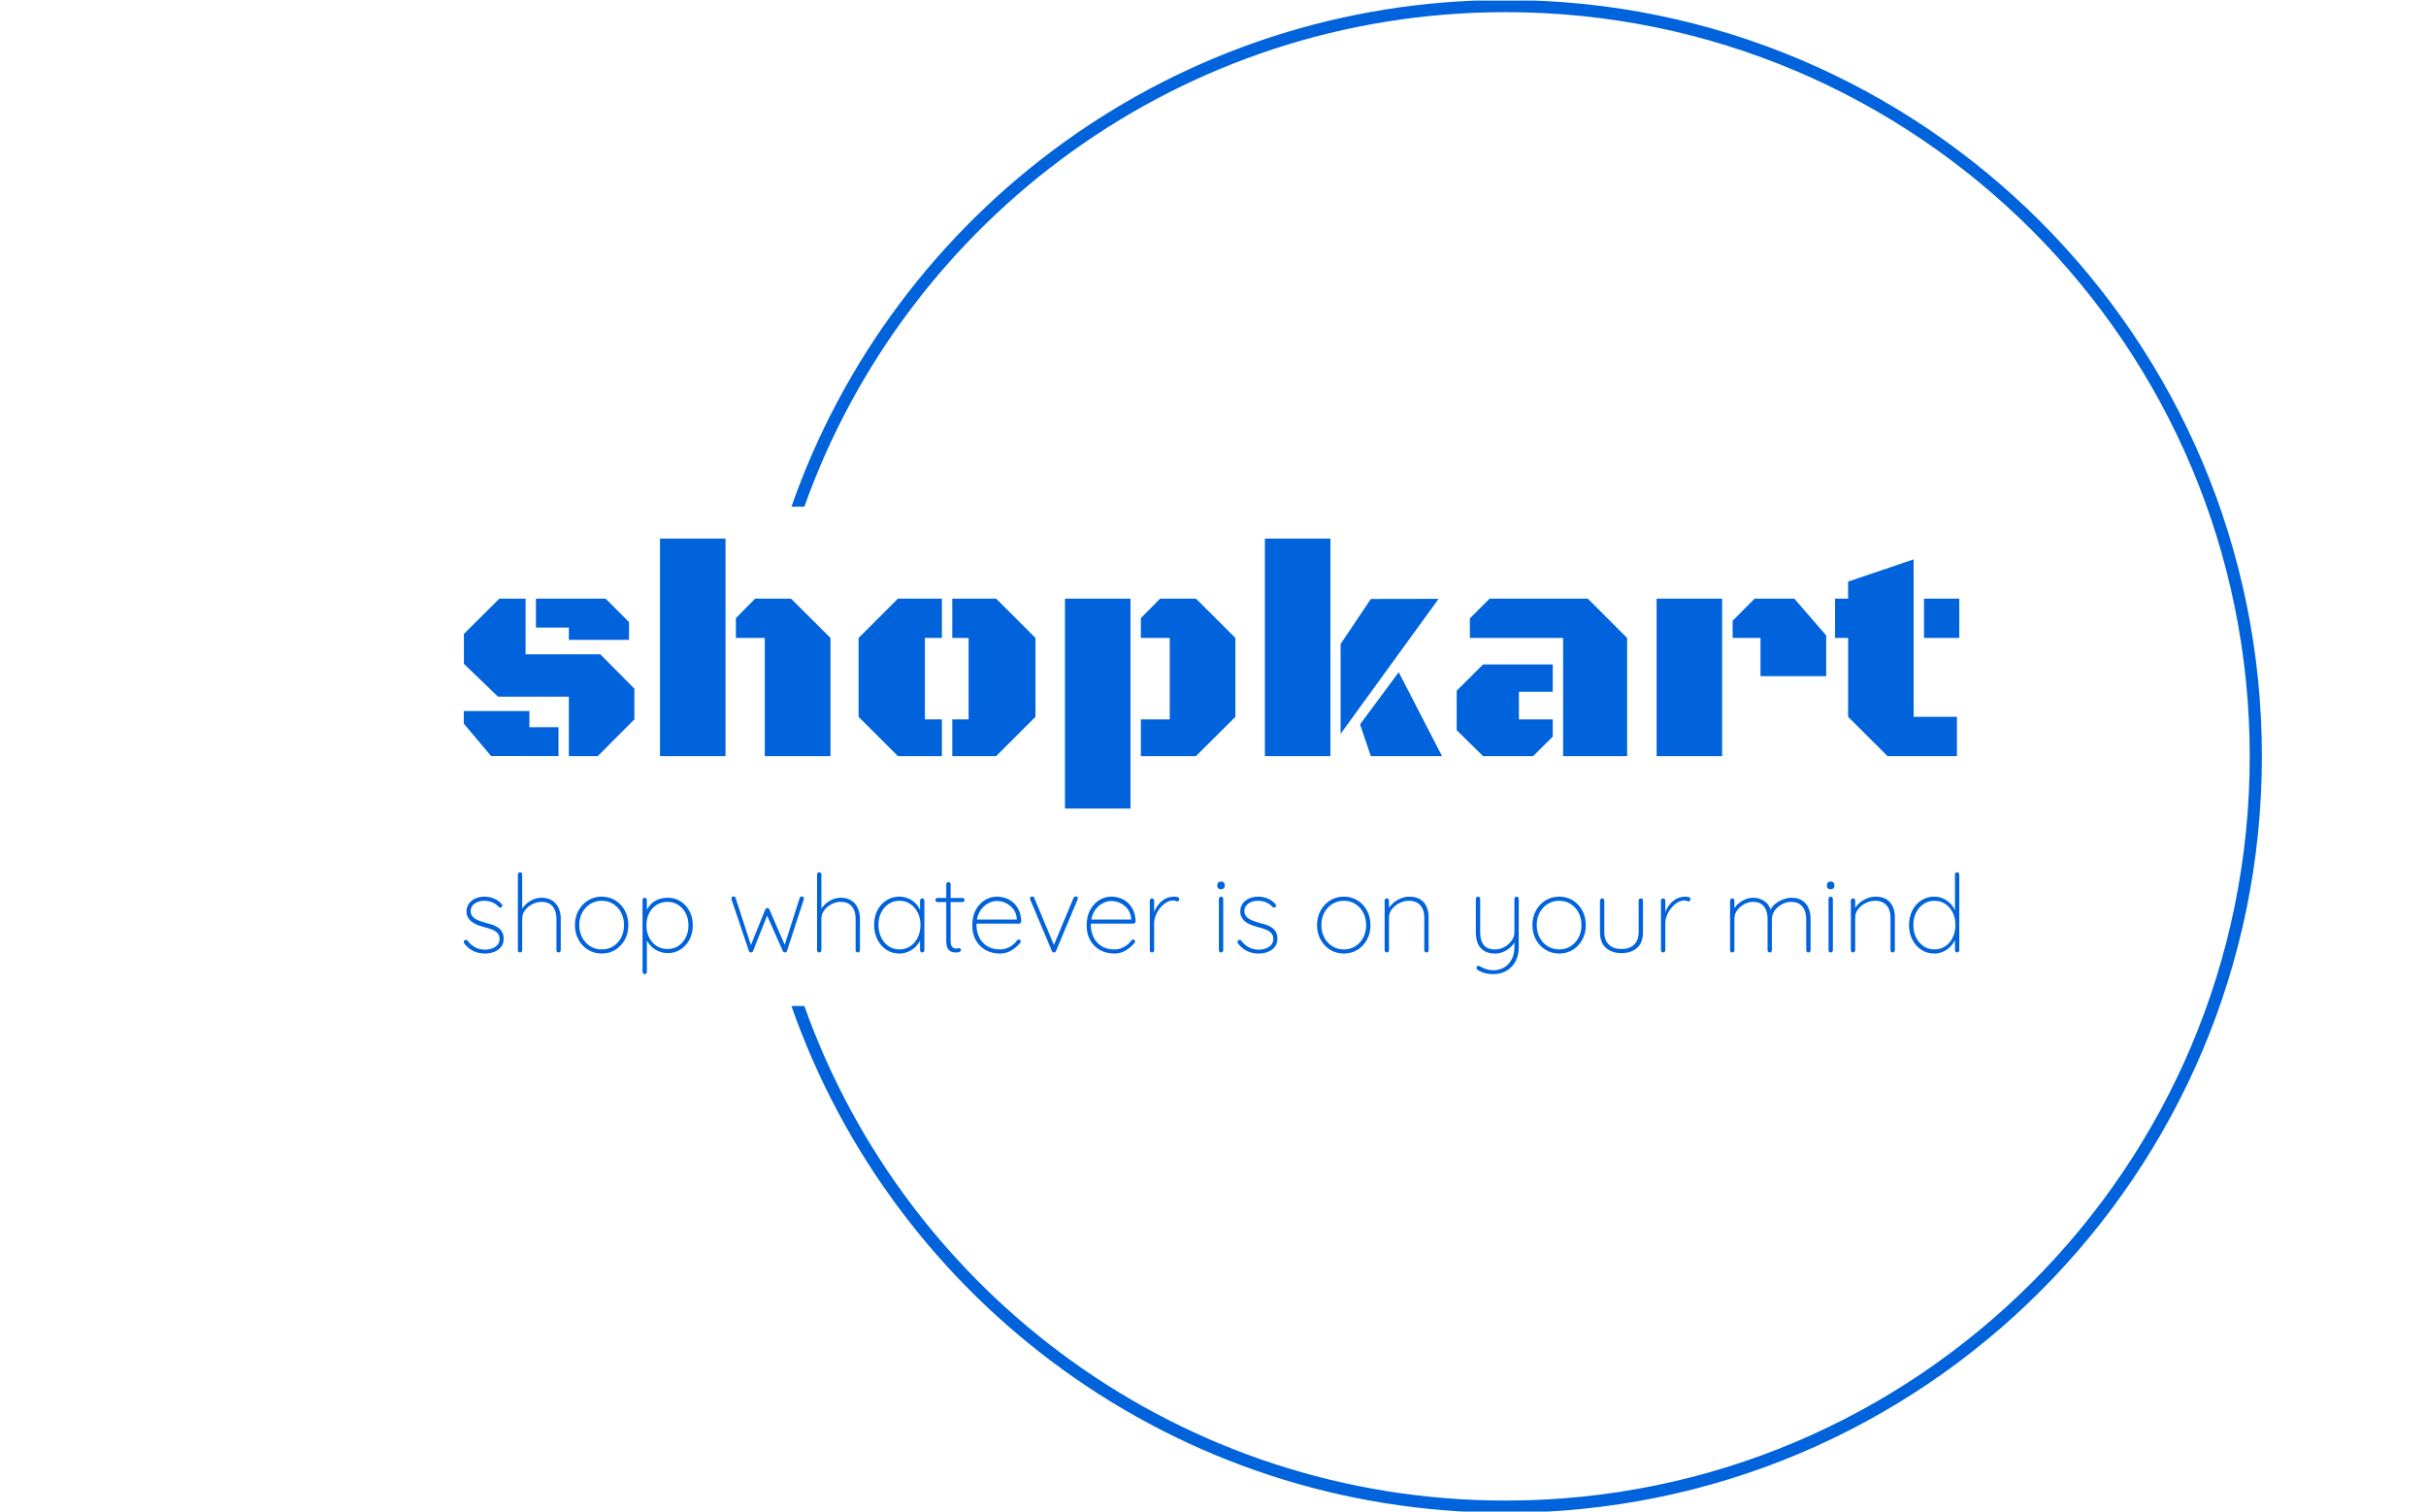 <svg xmlns="http://www.w3.org/2000/svg" version="1.1" xmlns:xlink="http://www.w3.org/1999/xlink" xmlns:svgjs="http://svgjs.dev/svgjs" width="1000" height="623" viewBox="0 0 1000 623"><g transform="matrix(1,0,0,1,-0.606,0.252)"><svg viewBox="0 0 396 247" data-background-color="#ffffff" preserveAspectRatio="xMidYMid meet" height="623" width="1000" xmlns="http://www.w3.org/2000/svg" xmlns:xlink="http://www.w3.org/1999/xlink"><g id="tight-bounds" transform="matrix(1,0,0,1,0.24,-0.1)"><svg viewBox="0 0 395.52 247.2" height="247.2" width="395.52"><g><svg></svg></g><g><svg viewBox="0 0 395.52 247.2" height="247.2" width="395.52"><g transform="matrix(1,0,0,1,75.544,88.015)"><svg viewBox="0 0 244.431 71.17" height="71.17" width="244.431"><g><svg viewBox="0 0 244.431 71.17" height="71.17" width="244.431"><g><svg viewBox="0 0 244.431 71.17" height="71.17" width="244.431"><g><svg viewBox="0 0 244.431 71.17" height="71.17" width="244.431"><g id="textblocktransform"><svg viewBox="0 0 244.431 71.17" height="71.17" width="244.431" id="textblock"><g><svg viewBox="0 0 244.431 44.114" height="44.114" width="244.431"><g transform="matrix(1,0,0,1,0,0)"><svg width="244.431" viewBox="2.32 -35.82 246.32 44.46" height="44.114" data-palette-color="#0063db"><path d="M2.34-20.12L8.18-25.93 12.5-25.93 12.5-16.77 24.8-16.77 30.42-11.11 30.42-6.05 24.39 0 19.63 0 19.63-9.79 7.96-9.79 2.34-15.19 2.34-20.12ZM13.13-7.42L13.13-4.76 17.92-4.76 17.92 0 6.81-0.02 2.32-5.35 2.32-7.42 13.13-7.42ZM19.63-19.14L19.63-21.17 14.21-21.17 14.21-25.93 25.68-25.93 29.54-22.07 29.54-19.14 19.63-19.14ZM34.64 0L34.64-35.82 45.43-35.82 45.43 0 34.64 0ZM51.9 0L51.9-19.46 47.14-19.46 47.14-22.73 50.31-25.93 56.22-25.93 62.72-19.46 62.72 0 51.9 0ZM96.48-19.46L96.48-6.47 90.01 0 82.78 0 82.78-6.05 85.47-6.05 85.47-19.46 82.78-19.46 82.78-25.93 90.01-25.93 96.48-19.46ZM78.27-19.46L78.27-6.05 81.07-6.05 81.07 0 73.82 0 67.35-6.47 67.35-19.46 73.82-25.93 81.07-25.93 81.07-19.46 78.27-19.46ZM112.13 8.64L101.34 8.64 101.34-25.93 112.13-25.93 112.13 8.64ZM118.6-6.05L118.6-19.46 113.84-19.46 113.84-22.73 117.01-25.93 122.92-25.93 129.41-19.46 129.41-6.47 122.92 0 113.84 0 113.84-6.05 118.6-6.05ZM145.06-35.82L145.06 0 134.27 0 134.27-35.82 145.06-35.82ZM162.88-25.9L146.74-3.66 146.74-18.46 151.72-25.88 162.88-25.9ZM156.31-13.82L163.44 0 151.72 0 149.94-5.22 156.31-13.82ZM193.93 0L183.39 0 183.39-19.46 168.03-19.46 168.03-22.68 171.28-25.93 187.46-25.93 193.93-19.46 193.93 0ZM170.2-15.09L181.68-15.09 181.68-10.6 176.11-10.6 176.11-6.05 181.68-6.05 181.68-3.2 178.45 0 170.2 0 165.86-4.27 165.86-10.77 170.2-15.09ZM215.9-13.16L215.9-19.46 211.31-19.46 211.31-22.29 214.93-25.93 221.47-25.93 226.72-19.87 226.72-13.16 215.9-13.16ZM209.58 0L198.79 0 198.79-25.93 209.58-25.93 209.58 0ZM241.12-32.4L241.12-6.47 248.25-6.47 248.25 0 236.82 0 230.33-6.47 230.33-19.46 228.18-19.46 228.18-25.93 230.33-25.93 230.33-28.74 241.12-32.4ZM248.64-19.46L242.83-19.46 242.83-25.93 248.64-25.93 248.64-19.46Z" opacity="1" transform="matrix(1,0,0,1,0,0)" fill="#0063db" class="wordmark-text-0" data-fill-palette-color="primary" id="text-0"></path></svg></g></svg></g><g transform="matrix(1,0,0,1,0,54.528)"><svg viewBox="0 0 244.431 16.642" height="16.642" width="244.431"><g transform="matrix(1,0,0,1,0,0)"><svg width="244.431" viewBox="2.428 -37 690.252 47" height="16.642" data-palette-color="#0063db"><path d="M2.75-4L2.75-4Q2.4-4.6 2.43-4.98 2.45-5.35 2.8-5.6L2.8-5.6Q3.05-5.85 3.48-5.83 3.9-5.8 4.2-5.45L4.2-5.45Q5.5-3.6 7.53-2.45 9.55-1.3 12.3-1.3L12.3-1.3Q13.95-1.3 15.48-1.85 17-2.4 17.98-3.5 18.95-4.6 18.95-6.2L18.95-6.2Q18.95-7.9 18-8.93 17.05-9.95 15.55-10.55 14.05-11.15 12.4-11.55L12.4-11.55Q10.65-12 9.08-12.58 7.5-13.15 6.3-14.03 5.1-14.9 4.4-16.1 3.7-17.3 3.7-18.95L3.7-18.95Q3.7-20.9 4.75-22.45 5.8-24 7.7-24.88 9.6-25.75 12.1-25.75L12.1-25.75Q13.3-25.75 14.65-25.45 16-25.15 17.35-24.43 18.7-23.7 19.85-22.4L19.85-22.4Q20.25-22.1 20.23-21.68 20.2-21.25 19.85-20.9L19.85-20.9Q19.55-20.7 19.2-20.7 18.85-20.7 18.6-21L18.6-21Q17.3-22.45 15.58-23.15 13.85-23.85 11.9-23.85L11.9-23.85Q10.25-23.85 8.83-23.3 7.4-22.75 6.5-21.68 5.6-20.6 5.6-18.95L5.6-18.95Q5.7-17.4 6.68-16.4 7.65-15.4 9.28-14.75 10.9-14.1 12.95-13.55L12.95-13.55Q14.6-13.15 16.03-12.63 17.45-12.1 18.53-11.3 19.6-10.5 20.23-9.3 20.85-8.1 20.85-6.3L20.85-6.3Q20.85-4.2 19.73-2.68 18.6-1.15 16.63-0.33 14.65 0.5 12.1 0.5L12.1 0.5Q9.5 0.5 7.1-0.55 4.7-1.6 2.75-4ZM38.3-25.25L38.3-25.25Q41.3-25.25 43.27-23.95 45.25-22.65 46.22-20.45 47.2-18.25 47.2-15.6L47.2-15.6 47.2-1Q47.2-0.6 46.9-0.3 46.6 0 46.2 0L46.2 0Q45.75 0 45.47-0.3 45.2-0.6 45.2-1L45.2-1 45.2-15.6Q45.2-17.75 44.5-19.5 43.8-21.25 42.3-22.3 40.8-23.35 38.3-23.35L38.3-23.35Q36.15-23.35 34.1-22.3 32.05-21.25 30.72-19.5 29.4-17.75 29.4-15.6L29.4-15.6 29.4-1Q29.4-0.6 29.1-0.3 28.8 0 28.4 0L28.4 0Q27.95 0 27.67-0.3 27.4-0.6 27.4-1L27.4-1 27.4-36Q27.4-36.4 27.7-36.7 28-37 28.4-37L28.4-37Q28.85-37 29.12-36.7 29.4-36.4 29.4-36L29.4-36 29.4-18.55 28.15-16.15Q28.15-17.95 29.05-19.6 29.95-21.25 31.42-22.53 32.9-23.8 34.7-24.53 36.5-25.25 38.3-25.25ZM78.39-12.6L78.39-12.6Q78.39-8.9 76.8-5.93 75.19-2.95 72.42-1.23 69.64 0.5 66.09 0.5L66.09 0.5Q62.59 0.5 59.8-1.23 56.99-2.95 55.37-5.93 53.74-8.9 53.74-12.6L53.74-12.6Q53.74-16.35 55.37-19.33 56.99-22.3 59.8-24.03 62.59-25.75 66.09-25.75L66.09-25.75Q69.64-25.75 72.42-24.03 75.19-22.3 76.8-19.33 78.39-16.35 78.39-12.6ZM76.39-12.6L76.39-12.6Q76.39-15.85 75.07-18.38 73.75-20.9 71.42-22.38 69.09-23.85 66.09-23.85L66.09-23.85Q63.14-23.85 60.8-22.38 58.45-20.9 57.09-18.38 55.74-15.85 55.74-12.6L55.74-12.6Q55.74-9.4 57.09-6.88 58.45-4.35 60.8-2.88 63.14-1.4 66.09-1.4L66.09-1.4Q69.09-1.4 71.42-2.88 73.75-4.35 75.07-6.88 76.39-9.4 76.39-12.6ZM96.54-25.25L96.54-25.25Q99.89-25.25 102.49-23.6 105.09-21.95 106.62-19.07 108.14-16.2 108.14-12.5L108.14-12.5Q108.14-8.85 106.62-5.95 105.09-3.05 102.47-1.38 99.84 0.3 96.54 0.3L96.54 0.3Q94.89 0.3 93.37-0.18 91.84-0.65 90.54-1.53 89.24-2.4 88.17-3.7 87.09-5 86.29-6.65L86.29-6.65 86.94-7.35 86.94 9Q86.94 9.4 86.67 9.7 86.39 10 85.94 10L85.94 10Q85.54 10 85.24 9.7 84.94 9.4 84.94 9L84.94 9 84.94-24.25Q84.94-24.65 85.22-24.95 85.49-25.25 85.94-25.25L85.94-25.25Q86.39-25.25 86.67-24.95 86.94-24.65 86.94-24.25L86.94-24.25 86.94-17.85 86.29-18.2Q86.99-20.05 88.04-21.4 89.09-22.75 90.44-23.6 91.79-24.45 93.34-24.85 94.89-25.25 96.54-25.25ZM96.44-23.35L96.44-23.35Q93.59-23.35 91.42-21.95 89.24-20.55 87.99-18.13 86.74-15.7 86.74-12.5L86.74-12.5Q86.74-9.35 87.99-6.88 89.24-4.4 91.42-3 93.59-1.6 96.44-1.6L96.44-1.6Q99.24-1.6 101.42-3 103.59-4.4 104.87-6.88 106.14-9.35 106.14-12.5L106.14-12.5Q106.14-15.65 104.87-18.1 103.59-20.55 101.42-21.95 99.24-23.35 96.44-23.35ZM158.39-25.85L158.39-25.85Q158.79-25.85 159.11-25.63 159.44-25.4 159.44-24.9L159.44-24.9Q159.44-24.85 159.41-24.68 159.39-24.5 159.34-24.4L159.34-24.4 151.59-0.65Q151.44-0.35 151.19-0.18 150.94 0 150.64 0L150.64 0Q150.04 0 149.69-0.65L149.69-0.65 141.99-18 142.74-17.75 135.94-0.65Q135.69 0 134.99 0L134.99 0Q134.69 0 134.41-0.18 134.14-0.35 134.04-0.65L134.04-0.65 126.04-24.4Q125.94-24.7 125.94-24.9L125.94-24.9Q125.94-25.35 126.24-25.6 126.54-25.85 126.99-25.85L126.99-25.85Q127.29-25.85 127.54-25.68 127.79-25.5 127.89-25.2L127.89-25.2 135.34-2.25 134.49-2.25 141.59-19.85Q141.84-20.5 142.54-20.5L142.54-20.5Q142.84-20.5 143.11-20.33 143.39-20.15 143.49-19.85L143.49-19.85 151.14-2.2 150.14-2.2 157.49-25.2Q157.74-25.85 158.39-25.85ZM176.39-25.25L176.39-25.25Q179.39-25.25 181.36-23.95 183.34-22.65 184.31-20.45 185.29-18.25 185.29-15.6L185.29-15.6 185.29-1Q185.29-0.6 184.99-0.3 184.69 0 184.29 0L184.29 0Q183.84 0 183.56-0.3 183.29-0.6 183.29-1L183.29-1 183.29-15.6Q183.29-17.75 182.59-19.5 181.89-21.25 180.39-22.3 178.89-23.35 176.39-23.35L176.39-23.35Q174.24-23.35 172.19-22.3 170.14-21.25 168.81-19.5 167.49-17.75 167.49-15.6L167.49-15.6 167.49-1Q167.49-0.6 167.19-0.3 166.89 0 166.49 0L166.49 0Q166.03 0 165.76-0.3 165.49-0.6 165.49-1L165.49-1 165.49-36Q165.49-36.4 165.78-36.7 166.09-37 166.49-37L166.49-37Q166.94-37 167.21-36.7 167.49-36.4 167.49-36L167.49-36 167.49-18.55 166.24-16.15Q166.24-17.95 167.14-19.6 168.03-21.25 169.51-22.53 170.99-23.8 172.78-24.53 174.59-25.25 176.39-25.25ZM214.03-24.95L214.03-24.95Q214.48-24.95 214.76-24.65 215.03-24.35 215.03-23.95L215.03-23.95 215.03-1Q215.03-0.6 214.73-0.3 214.43 0 214.03 0L214.03 0Q213.58 0 213.31-0.3 213.03-0.6 213.03-1L213.03-1 213.03-8.1 213.83-8.75Q213.83-7.15 213.03-5.5 212.23-3.85 210.83-2.5 209.43-1.15 207.53-0.33 205.63 0.5 203.43 0.5L203.43 0.5Q200.08 0.5 197.46-1.25 194.83-3 193.33-6 191.83-9 191.83-12.75L191.83-12.75Q191.83-16.55 193.36-19.48 194.88-22.4 197.51-24.08 200.13-25.75 203.43-25.75L203.43-25.75Q205.58-25.75 207.48-24.98 209.38-24.2 210.81-22.8 212.23-21.4 213.03-19.53 213.83-17.65 213.83-15.45L213.83-15.45 213.03-16.7 213.03-23.95Q213.03-24.35 213.31-24.65 213.58-24.95 214.03-24.95ZM203.53-1.4L203.53-1.4Q206.33-1.4 208.53-2.88 210.73-4.35 211.98-6.93 213.23-9.5 213.23-12.75L213.23-12.75Q213.23-15.85 211.98-18.38 210.73-20.9 208.53-22.38 206.33-23.85 203.53-23.85L203.53-23.85Q200.78-23.85 198.58-22.43 196.38-21 195.11-18.5 193.83-16 193.83-12.75L193.83-12.75Q193.83-9.5 195.08-6.93 196.33-4.35 198.53-2.88 200.73-1.4 203.53-1.4ZM221.03-25.15L221.03-25.15 232.63-25.15Q233.03-25.15 233.31-24.85 233.58-24.55 233.58-24.2L233.58-24.2Q233.58-23.8 233.31-23.53 233.03-23.25 232.63-23.25L232.63-23.25 221.03-23.25Q220.68-23.25 220.38-23.55 220.08-23.85 220.08-24.2L220.08-24.2Q220.08-24.6 220.38-24.88 220.68-25.15 221.03-25.15ZM226.13-32.5L226.13-32.5Q226.58-32.5 226.86-32.2 227.13-31.9 227.13-31.5L227.13-31.5 227.13-5.45Q227.13-3.8 227.56-3.03 227.98-2.25 228.63-2.02 229.28-1.8 229.88-1.8L229.88-1.8Q230.23-1.8 230.48-1.9 230.73-2 231.08-2L231.08-2Q231.43-2 231.68-1.73 231.93-1.45 231.93-1.1L231.93-1.1Q231.93-0.65 231.36-0.33 230.78 0 229.93 0L229.93 0Q229.63 0 228.86-0.03 228.08-0.05 227.21-0.48 226.33-0.9 225.73-2.02 225.13-3.15 225.13-5.35L225.13-5.35 225.13-31.5Q225.13-31.9 225.43-32.2 225.73-32.5 226.13-32.5ZM249.93 0.5L249.93 0.5Q246.18 0.5 243.3-1.1 240.43-2.7 238.78-5.63 237.13-8.55 237.13-12.5L237.13-12.5Q237.13-16.7 238.75-19.65 240.38-22.6 242.95-24.18 245.53-25.75 248.43-25.75L248.43-25.75Q250.53-25.75 252.53-25.08 254.53-24.4 256.1-22.98 257.68-21.55 258.65-19.43 259.63-17.3 259.73-14.35L259.73-14.35Q259.73-13.95 259.43-13.63 259.13-13.3 258.73-13.3L258.73-13.3 238.33-13.3 238.03-15.2 258.18-15.2 257.68-14.75 257.68-15.65Q257.43-18.3 256-20.1 254.58-21.9 252.58-22.83 250.58-23.75 248.43-23.75L248.43-23.75Q246.93-23.75 245.28-23.08 243.63-22.4 242.23-21.03 240.83-19.65 239.95-17.55 239.08-15.45 239.08-12.65L239.08-12.65Q239.08-9.6 240.3-7.05 241.53-4.5 243.95-2.95 246.38-1.4 249.93-1.4L249.93-1.4Q251.63-1.4 253.13-1.98 254.63-2.55 255.83-3.5 257.03-4.45 257.78-5.55L257.78-5.55Q258.18-6 258.63-6L258.63-6Q258.98-6 259.23-5.73 259.48-5.45 259.48-5.1L259.48-5.1Q259.48-4.75 259.28-4.5L259.28-4.5Q257.73-2.5 255.3-1 252.88 0.5 249.93 0.5ZM264.82-25.85L264.82-25.85Q265.07-25.85 265.35-25.68 265.63-25.5 265.73-25.2L265.73-25.2 274.98-3.05 274.48-2.7 283.88-25.2Q284.13-25.85 284.93-25.85L284.93-25.85Q285.18-25.85 285.52-25.65 285.88-25.45 285.88-25.05L285.88-25.05Q285.88-24.8 285.82-24.68 285.77-24.55 285.73-24.45L285.73-24.45 275.77-0.65Q275.52 0 274.82 0L274.82 0Q274.52 0 274.25-0.18 273.98-0.35 273.88-0.65L273.88-0.65 263.88-24.4Q263.82-24.5 263.8-24.63 263.77-24.75 263.77-24.85L263.77-24.85Q263.77-25.25 264.02-25.55 264.27-25.85 264.82-25.85ZM302.72 0.5L302.72 0.5Q298.97 0.5 296.1-1.1 293.22-2.7 291.57-5.63 289.92-8.55 289.92-12.5L289.92-12.5Q289.92-16.7 291.55-19.65 293.17-22.6 295.75-24.18 298.32-25.75 301.22-25.75L301.22-25.75Q303.32-25.75 305.32-25.08 307.32-24.4 308.9-22.98 310.47-21.55 311.45-19.43 312.42-17.3 312.52-14.35L312.52-14.35Q312.52-13.95 312.22-13.63 311.92-13.3 311.52-13.3L311.52-13.3 291.12-13.3 290.82-15.2 310.97-15.2 310.47-14.75 310.47-15.65Q310.22-18.3 308.8-20.1 307.37-21.9 305.37-22.83 303.37-23.75 301.22-23.75L301.22-23.75Q299.72-23.75 298.07-23.08 296.42-22.4 295.02-21.03 293.62-19.65 292.75-17.55 291.87-15.45 291.87-12.65L291.87-12.65Q291.87-9.6 293.1-7.05 294.32-4.5 296.75-2.95 299.17-1.4 302.72-1.4L302.72-1.4Q304.42-1.4 305.92-1.98 307.42-2.55 308.62-3.5 309.82-4.45 310.57-5.55L310.57-5.55Q310.97-6 311.42-6L311.42-6Q311.77-6 312.02-5.73 312.27-5.45 312.27-5.1L312.27-5.1Q312.27-4.75 312.07-4.5L312.07-4.5Q310.52-2.5 308.1-1 305.67 0.5 302.72 0.5ZM320.07 0L320.07 0Q319.62 0 319.34-0.3 319.07-0.6 319.07-1L319.07-1 319.07-23.95Q319.07-24.35 319.37-24.65 319.67-24.95 320.07-24.95L320.07-24.95Q320.52-24.95 320.79-24.65 321.07-24.35 321.07-23.95L321.07-23.95 321.07-15.5 320.22-14.2Q320.22-16.15 320.89-18.15 321.57-20.15 322.87-21.88 324.17-23.6 326.04-24.68 327.92-25.75 330.37-25.75L330.37-25.75Q331.07-25.75 331.87-25.55 332.67-25.35 332.67-24.6L332.67-24.6Q332.67-24.15 332.42-23.85 332.17-23.55 331.77-23.55L331.77-23.55Q331.47-23.55 331.04-23.78 330.62-24 329.82-24L329.82-24Q328.22-24 326.67-23.05 325.12-22.1 323.84-20.53 322.57-18.95 321.82-17.1 321.07-15.25 321.07-13.5L321.07-13.5 321.07-1Q321.07-0.6 320.77-0.3 320.47 0 320.07 0ZM352.96-24.75L352.96-1Q352.96-0.6 352.66-0.3 352.36 0 351.96 0L351.96 0Q351.51 0 351.24-0.3 350.96-0.6 350.96-1L350.96-1 350.96-24.75Q350.96-25.15 351.26-25.45 351.56-25.75 351.96-25.75L351.96-25.75Q352.41-25.75 352.69-25.45 352.96-25.15 352.96-24.75L352.96-24.75ZM351.96-29.15L351.96-29.15Q351.16-29.15 350.69-29.6 350.21-30.05 350.21-30.75L350.21-30.75 350.21-31.15Q350.21-31.85 350.71-32.3 351.21-32.75 352.01-32.75L352.01-32.75Q352.71-32.75 353.19-32.3 353.66-31.85 353.66-31.15L353.66-31.15 353.66-30.75Q353.66-30.05 353.19-29.6 352.71-29.15 351.96-29.15ZM359.86-4L359.86-4Q359.51-4.6 359.54-4.98 359.56-5.35 359.91-5.6L359.91-5.6Q360.16-5.85 360.59-5.83 361.01-5.8 361.31-5.45L361.31-5.45Q362.61-3.6 364.64-2.45 366.66-1.3 369.41-1.3L369.41-1.3Q371.06-1.3 372.59-1.85 374.11-2.4 375.09-3.5 376.06-4.6 376.06-6.2L376.06-6.2Q376.06-7.9 375.11-8.93 374.16-9.95 372.66-10.55 371.16-11.15 369.51-11.55L369.51-11.55Q367.76-12 366.19-12.58 364.61-13.15 363.41-14.03 362.21-14.9 361.51-16.1 360.81-17.3 360.81-18.95L360.81-18.95Q360.81-20.9 361.86-22.45 362.91-24 364.81-24.88 366.71-25.75 369.21-25.75L369.21-25.75Q370.41-25.75 371.76-25.45 373.11-25.15 374.46-24.43 375.81-23.7 376.96-22.4L376.96-22.4Q377.36-22.1 377.34-21.68 377.31-21.25 376.96-20.9L376.96-20.9Q376.66-20.7 376.31-20.7 375.96-20.7 375.71-21L375.71-21Q374.41-22.45 372.69-23.15 370.96-23.85 369.01-23.85L369.01-23.85Q367.36-23.85 365.94-23.3 364.51-22.75 363.61-21.68 362.71-20.6 362.71-18.95L362.71-18.95Q362.81-17.4 363.79-16.4 364.76-15.4 366.39-14.75 368.01-14.1 370.06-13.55L370.06-13.55Q371.71-13.15 373.14-12.63 374.56-12.1 375.64-11.3 376.71-10.5 377.34-9.3 377.96-8.1 377.96-6.3L377.96-6.3Q377.96-4.2 376.84-2.68 375.71-1.15 373.74-0.33 371.76 0.5 369.21 0.5L369.21 0.5Q366.61 0.5 364.21-0.55 361.81-1.6 359.86-4ZM420.91-12.6L420.91-12.6Q420.91-8.9 419.31-5.93 417.71-2.95 414.93-1.23 412.16 0.5 408.61 0.5L408.61 0.5Q405.11 0.5 402.31-1.23 399.51-2.95 397.88-5.93 396.26-8.9 396.26-12.6L396.26-12.6Q396.26-16.35 397.88-19.33 399.51-22.3 402.31-24.03 405.11-25.75 408.61-25.75L408.61-25.75Q412.16-25.75 414.93-24.03 417.71-22.3 419.31-19.33 420.91-16.35 420.91-12.6ZM418.91-12.6L418.91-12.6Q418.91-15.85 417.58-18.38 416.26-20.9 413.93-22.38 411.61-23.85 408.61-23.85L408.61-23.85Q405.66-23.85 403.31-22.38 400.96-20.9 399.61-18.38 398.26-15.85 398.26-12.6L398.26-12.6Q398.26-9.4 399.61-6.88 400.96-4.35 403.31-2.88 405.66-1.4 408.61-1.4L408.61-1.4Q411.61-1.4 413.93-2.88 416.26-4.35 417.58-6.88 418.91-9.4 418.91-12.6ZM438.8-25.75L438.8-25.75Q441.95-25.75 443.93-24.5 445.9-23.25 446.83-21.1 447.75-18.95 447.75-16.3L447.75-16.3 447.75-1Q447.75-0.6 447.45-0.3 447.15 0 446.75 0L446.75 0Q446.3 0 446.03-0.3 445.75-0.6 445.75-1L445.75-1 445.75-16.1Q445.75-18.25 445.03-20 444.3-21.75 442.73-22.8 441.15-23.85 438.6-23.85L438.6-23.85Q436.4-23.85 434.3-22.8 432.2-21.75 430.83-20 429.45-18.25 429.45-16.1L429.45-16.1 429.45-1Q429.45-0.6 429.15-0.3 428.85 0 428.45 0L428.45 0Q428 0 427.73-0.3 427.45-0.6 427.45-1L427.45-1 427.45-23.95Q427.45-24.35 427.75-24.65 428.05-24.95 428.45-24.95L428.45-24.95Q428.9-24.95 429.18-24.65 429.45-24.35 429.45-23.95L429.45-23.95 429.45-19.05 428.2-16.65Q428.2-18.45 429.15-20.1 430.1-21.75 431.65-23.03 433.2-24.3 435.08-25.03 436.95-25.75 438.8-25.75ZM488.35-25.75L488.35-25.75Q488.8-25.75 489.07-25.45 489.35-25.15 489.35-24.75L489.35-24.75 489.35-2.45Q489.35 1.4 487.8 4.2 486.25 7 483.6 8.5 480.95 10 477.55 10L477.55 10Q475.25 10 473.42 9.45 471.6 8.9 470.45 8.1L470.45 8.1Q470.1 7.85 469.9 7.5 469.7 7.15 469.9 6.75L469.9 6.75Q470.1 6.35 470.47 6.2 470.85 6.05 471.2 6.3L471.2 6.3Q472.05 6.8 473.77 7.5 475.5 8.2 477.65 8.2L477.65 8.2Q480.55 8.2 482.72 6.85 484.9 5.5 486.13 3.1 487.35 0.7 487.35-2.45L487.35-2.45 487.35-6.15 487.45-4.9Q486.75-3.4 485.32-2.18 483.9-0.95 482.13-0.23 480.35 0.5 478.45 0.5L478.45 0.5Q475.35 0.5 473.38-0.73 471.4-1.95 470.47-4.1 469.55-6.25 469.55-9.15L469.55-9.15 469.55-24.75Q469.55-25.15 469.82-25.45 470.1-25.75 470.55-25.75L470.55-25.75Q471-25.75 471.27-25.45 471.55-25.15 471.55-24.75L471.55-24.75 471.55-9.15Q471.55-5.6 473.13-3.5 474.7-1.4 478.45-1.4L478.45-1.4Q480.7-1.4 482.72-2.53 484.75-3.65 486.05-5.45 487.35-7.25 487.35-9.15L487.35-9.15 487.35-24.75Q487.35-25.15 487.63-25.45 487.9-25.75 488.35-25.75ZM520.3-12.6L520.3-12.6Q520.3-8.9 518.7-5.93 517.1-2.95 514.32-1.23 511.55 0.5 508 0.5L508 0.5Q504.5 0.5 501.7-1.23 498.9-2.95 497.27-5.93 495.65-8.9 495.65-12.6L495.65-12.6Q495.65-16.35 497.27-19.33 498.9-22.3 501.7-24.03 504.5-25.75 508-25.75L508-25.75Q511.55-25.75 514.32-24.03 517.1-22.3 518.7-19.33 520.3-16.35 520.3-12.6ZM518.3-12.6L518.3-12.6Q518.3-15.85 516.97-18.38 515.65-20.9 513.32-22.38 511-23.85 508-23.85L508-23.85Q505.05-23.85 502.7-22.38 500.35-20.9 499-18.38 497.65-15.85 497.65-12.6L497.65-12.6Q497.65-9.4 499-6.88 500.35-4.35 502.7-2.88 505.05-1.4 508-1.4L508-1.4Q511-1.4 513.32-2.88 515.65-4.35 516.97-6.88 518.3-9.4 518.3-12.6ZM545.69-24.95L545.69-24.95Q546.14-24.95 546.42-24.65 546.69-24.35 546.69-23.95L546.69-23.95 546.69-9.4Q546.69-4.55 543.97-2.13 541.24 0.3 536.74 0.3L536.74 0.3Q532.29 0.3 529.57-2.13 526.84-4.55 526.84-9.4L526.84-9.4 526.84-23.95Q526.84-24.35 527.14-24.65 527.44-24.95 527.84-24.95L527.84-24.95Q528.29-24.95 528.57-24.65 528.84-24.35 528.84-23.95L528.84-23.95 528.84-9.4Q528.84-5.6 530.97-3.6 533.09-1.6 536.74-1.6L536.74-1.6Q540.44-1.6 542.57-3.6 544.69-5.6 544.69-9.4L544.69-9.4 544.69-23.95Q544.69-24.35 544.97-24.65 545.24-24.95 545.69-24.95ZM555.99 0L555.99 0Q555.54 0 555.27-0.3 554.99-0.6 554.99-1L554.99-1 554.99-23.95Q554.99-24.35 555.29-24.65 555.59-24.95 555.99-24.95L555.99-24.95Q556.44-24.95 556.72-24.65 556.99-24.35 556.99-23.95L556.99-23.95 556.99-15.5 556.14-14.2Q556.14-16.15 556.82-18.15 557.49-20.15 558.79-21.88 560.09-23.6 561.97-24.68 563.84-25.75 566.29-25.75L566.29-25.75Q566.99-25.75 567.79-25.55 568.59-25.35 568.59-24.6L568.59-24.6Q568.59-24.15 568.34-23.85 568.09-23.55 567.69-23.55L567.69-23.55Q567.39-23.55 566.97-23.78 566.54-24 565.74-24L565.74-24Q564.14-24 562.59-23.05 561.04-22.1 559.77-20.53 558.49-18.95 557.74-17.1 556.99-15.25 556.99-13.5L556.99-13.5 556.99-1Q556.99-0.6 556.69-0.3 556.39 0 555.99 0ZM597.54-25.25L597.54-25.25Q600.34-25.25 602.66-23.73 604.99-22.2 605.84-18.95L605.84-18.95 605.19-18.5 605.44-19.45Q606.09-21.1 607.71-22.4 609.34-23.7 611.36-24.48 613.39-25.25 615.29-25.25L615.29-25.25Q618.29-25.25 620.24-23.95 622.19-22.65 623.11-20.48 624.04-18.3 624.04-15.55L624.04-15.55 624.04-1Q624.04-0.6 623.76-0.3 623.49 0 623.04 0L623.04 0Q622.59 0 622.31-0.3 622.04-0.6 622.04-1L622.04-1 622.04-15.35Q622.04-17.55 621.31-19.38 620.59-21.2 619.06-22.28 617.54-23.35 615.09-23.35L615.09-23.35Q612.94-23.35 610.89-22.28 608.84-21.2 607.51-19.38 606.19-17.55 606.19-15.35L606.19-15.35 606.19-1Q606.19-0.6 605.91-0.3 605.64 0 605.19 0L605.19 0Q604.74 0 604.46-0.3 604.19-0.6 604.19-1L604.19-1 604.19-15.6Q604.19-17.75 603.51-19.5 602.84-21.25 601.39-22.3 599.94-23.35 597.54-23.35L597.54-23.35Q595.44-23.35 593.46-22.3 591.49-21.25 590.19-19.5 588.89-17.75 588.89-15.6L588.89-15.6 588.89-1Q588.89-0.6 588.59-0.3 588.29 0 587.89 0L587.89 0Q587.44 0 587.16-0.3 586.89-0.6 586.89-1L586.89-1 586.89-23.95Q586.89-24.35 587.19-24.65 587.49-24.95 587.89-24.95L587.89-24.95Q588.34-24.95 588.61-24.65 588.89-24.35 588.89-23.95L588.89-23.95 588.89-18.5 587.39-15.95Q587.39-17.7 588.24-19.35 589.09-21 590.51-22.33 591.94-23.65 593.76-24.45 595.59-25.25 597.54-25.25ZM634.33-24.75L634.33-1Q634.33-0.6 634.03-0.3 633.73 0 633.33 0L633.33 0Q632.88 0 632.61-0.3 632.33-0.6 632.33-1L632.33-1 632.33-24.75Q632.33-25.15 632.63-25.45 632.93-25.75 633.33-25.75L633.33-25.75Q633.78-25.75 634.06-25.45 634.33-25.15 634.33-24.75L634.33-24.75ZM633.33-29.15L633.33-29.15Q632.53-29.15 632.06-29.6 631.58-30.05 631.58-30.75L631.58-30.75 631.58-31.15Q631.58-31.85 632.08-32.3 632.58-32.75 633.38-32.75L633.38-32.75Q634.08-32.75 634.56-32.3 635.03-31.85 635.03-31.15L635.03-31.15 635.03-30.75Q635.03-30.05 634.56-29.6 634.08-29.15 633.33-29.15ZM653.98-25.75L653.98-25.75Q657.13-25.75 659.11-24.5 661.08-23.25 662.01-21.1 662.93-18.95 662.93-16.3L662.93-16.3 662.93-1Q662.93-0.6 662.63-0.3 662.33 0 661.93 0L661.93 0Q661.48 0 661.21-0.3 660.93-0.6 660.93-1L660.93-1 660.93-16.1Q660.93-18.25 660.21-20 659.48-21.75 657.91-22.8 656.33-23.85 653.78-23.85L653.78-23.85Q651.58-23.85 649.48-22.8 647.38-21.75 646.01-20 644.63-18.25 644.63-16.1L644.63-16.1 644.63-1Q644.63-0.6 644.33-0.3 644.03 0 643.63 0L643.63 0Q643.18 0 642.91-0.3 642.63-0.6 642.63-1L642.63-1 642.63-23.95Q642.63-24.35 642.93-24.65 643.23-24.95 643.63-24.95L643.63-24.95Q644.08-24.95 644.36-24.65 644.63-24.35 644.63-23.95L644.63-23.95 644.63-19.05 643.38-16.65Q643.38-18.45 644.33-20.1 645.28-21.75 646.83-23.03 648.38-24.3 650.26-25.03 652.13-25.75 653.98-25.75ZM691.68-37L691.68-37Q692.13-37 692.4-36.7 692.68-36.4 692.68-36L692.68-36 692.68-1Q692.68-0.6 692.38-0.3 692.08 0 691.68 0L691.68 0Q691.23 0 690.95-0.3 690.68-0.6 690.68-1L690.68-1 690.68-8.1 691.48-9.2Q691.48-7.5 690.7-5.78 689.93-4.05 688.5-2.63 687.08-1.2 685.18-0.35 683.28 0.5 681.08 0.5L681.08 0.5Q677.78 0.5 675.15-1.23 672.53-2.95 671-5.93 669.48-8.9 669.48-12.65L669.48-12.65Q669.48-16.4 671-19.38 672.53-22.35 675.15-24.05 677.78-25.75 681.08-25.75L681.08-25.75Q683.13-25.75 685-24.98 686.88-24.2 688.33-22.8 689.78-21.4 690.63-19.53 691.48-17.65 691.48-15.45L691.48-15.45 690.68-16.7 690.68-36Q690.68-36.4 690.95-36.7 691.23-37 691.68-37ZM681.18-1.4L681.18-1.4Q684.03-1.4 686.2-2.85 688.38-4.3 689.63-6.85 690.88-9.4 690.88-12.65L690.88-12.65Q690.88-15.9 689.63-18.43 688.38-20.95 686.18-22.4 683.98-23.85 681.18-23.85L681.18-23.85Q678.43-23.85 676.23-22.4 674.03-20.95 672.75-18.43 671.48-15.9 671.48-12.65L671.48-12.65Q671.48-9.45 672.75-6.9 674.03-4.35 676.23-2.88 678.43-1.4 681.18-1.4Z" opacity="1" transform="matrix(1,0,0,1,0,0)" fill="#0063db" class="slogan-text-1" data-fill-palette-color="secondary" id="text-1"></path></svg></g></svg></g></svg></g></svg></g></svg></g></svg></g></svg></g><g><path d="M245.816 0c68.262 0 123.6 55.338 123.6 123.6 0 68.262-55.338 123.6-123.6 123.6-53.969 0-99.858-34.589-116.711-82.808l2.11 0c16.766 47.1 61.746 80.819 114.601 80.819 67.164 0 121.611-54.447 121.611-121.611 0-67.164-54.447-121.611-121.611-121.611-52.855 0-97.834 33.719-114.601 80.819l-2.11 0c16.852-48.219 62.742-82.808 116.711-82.808z" fill="#0063db" stroke="transparent" data-fill-palette-color="tertiary"></path></g></svg></g><defs></defs></svg><rect width="395.52" height="247.2" fill="none" stroke="none" visibility="hidden"></rect></g></svg></g></svg>